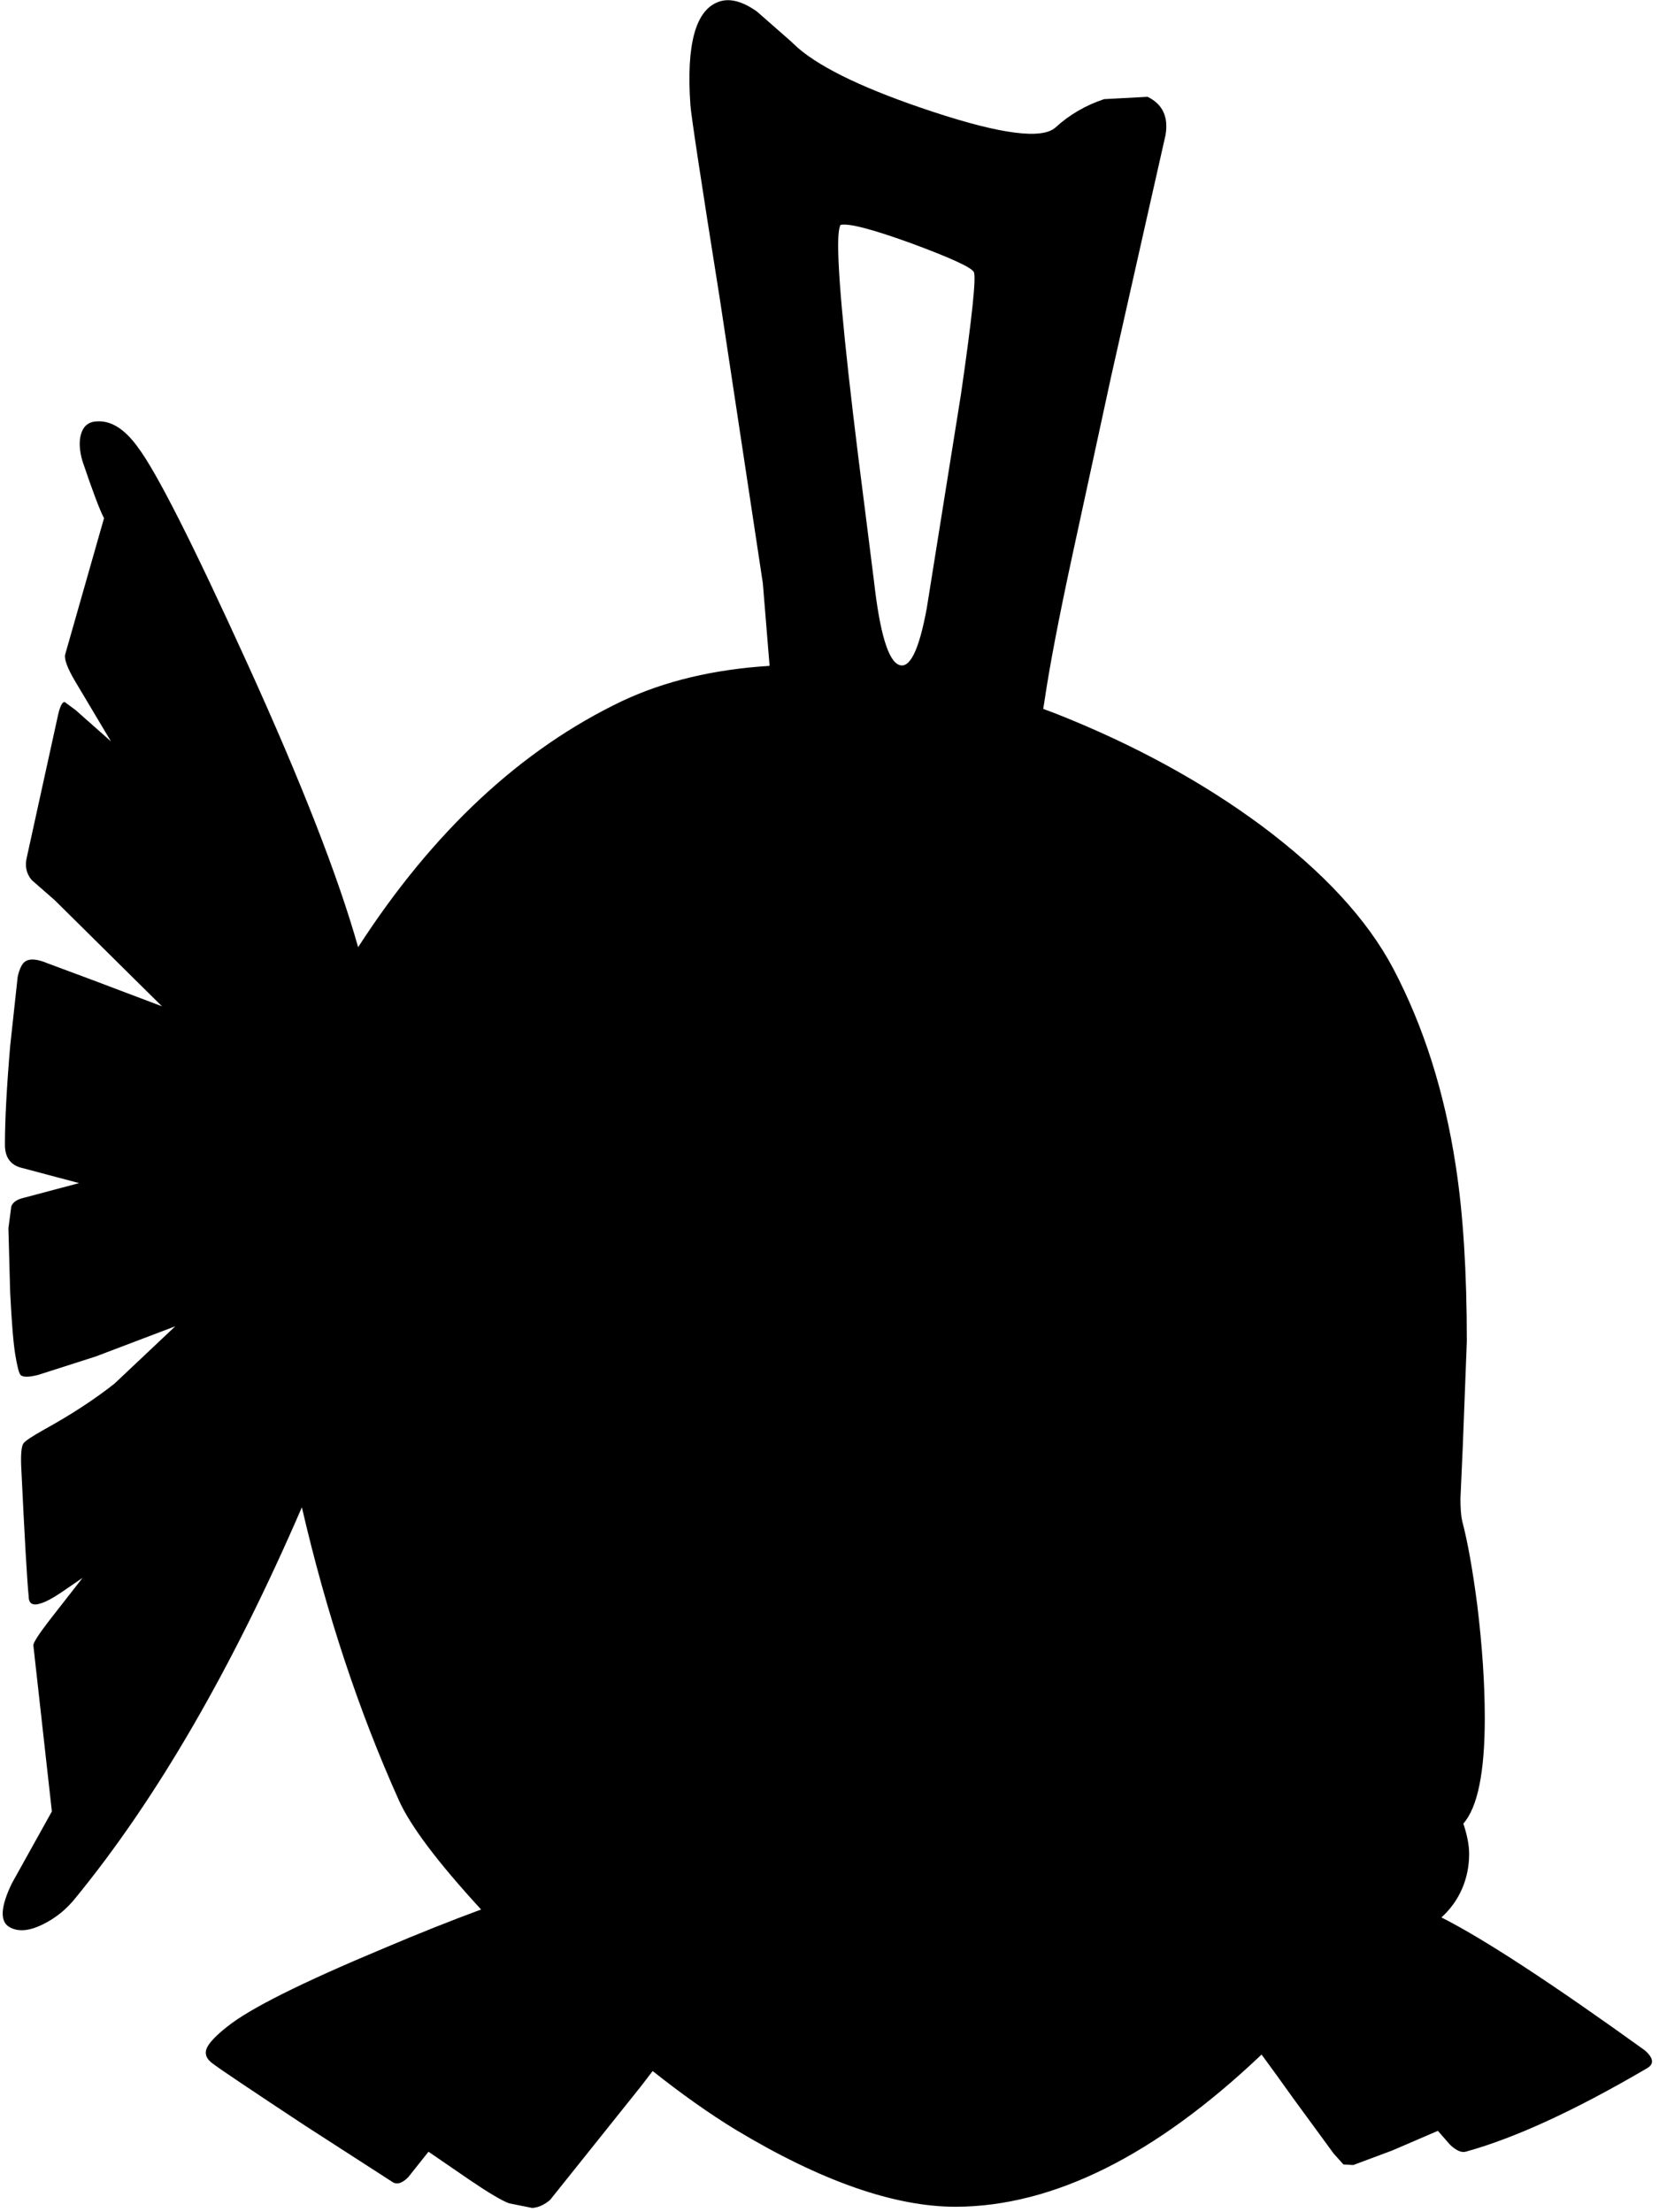 <?xml version="1.0" encoding="utf-8"?>
<!-- Generator: Adobe Illustrator 16.0.0, SVG Export Plug-In . SVG Version: 6.00 Build 0)  -->
<!DOCTYPE svg PUBLIC "-//W3C//DTD SVG 1.1//EN" "http://www.w3.org/Graphics/SVG/1.1/DTD/svg11.dtd">
<svg version="1.1" id="图层_1" xmlns="http://www.w3.org/2000/svg" xmlns:xlink="http://www.w3.org/1999/xlink" x="0px" y="0px"
	 width="144px" height="191px" viewBox="0 0 144 191" enable-background="new 0 0 144 191" xml:space="preserve">
<path d="M142.074,177.035c-8.063-5.804-13.912-9.625-17.559-11.469c0.75-0.679,1.359-1.498,1.792-2.495
	c0.4-0.935,0.601-1.936,0.601-3.003c0-0.734-0.167-1.602-0.5-2.604c1.234-1.4,1.852-4.438,1.852-9.109
	c0-2.936-0.217-6.189-0.65-9.76c-0.4-3.07-0.835-5.489-1.302-7.258c-0.101-0.434-0.15-1.084-0.15-1.952l0.2-4.454l0.351-9.109
	c0-5.974-0.317-11.012-0.951-15.116c-0.968-6.374-2.77-12.063-5.405-17.068c-2.236-4.237-6.04-8.358-11.412-12.363
	c-5.105-3.771-10.979-6.974-17.619-9.61c-0.401-0.16-0.804-0.3-1.206-0.451l0.105-0.65c0.434-2.97,1.234-7.158,2.402-12.563
	l3.354-15.466l3.054-13.564l1.651-7.308c0.267-1.568-0.251-2.669-1.552-3.303l-3.754,0.2c-1.602,0.534-3.003,1.351-4.204,2.452
	c-1.168,1.035-4.688,0.584-10.562-1.351c-5.672-1.869-9.56-3.704-11.662-5.506l-0.701-0.651l-2.853-2.502
	c-1.268-0.901-2.369-1.185-3.303-0.851c-2.002,0.701-2.82,3.671-2.453,8.91c0.067,0.934,0.917,6.54,2.553,16.817l3.704,24.476
	l0.584,7.142c-4.792,0.299-9.028,1.3-12.697,3.019c-8.762,4.168-16.375,11.263-22.846,21.272c-1.712-6.07-4.888-14.208-9.538-24.426
	c-4.738-10.411-7.908-16.667-9.51-18.77c-1.135-1.568-2.319-2.302-3.554-2.202c-0.701,0.033-1.151,0.417-1.352,1.151
	c-0.167,0.634-0.117,1.402,0.15,2.303C8,42.412,8.618,44.046,8.985,44.747L5.631,56.51c-0.1,0.4,0.183,1.167,0.851,2.302
	l3.104,5.206l-3.053-2.703l-0.951-0.701c-0.2,0-0.384,0.351-0.551,1.051L2.328,73.978c-0.2,0.767-0.067,1.435,0.4,2.002l2.002,1.752
	l9.26,9.16l-5.956-2.252l-3.904-1.452c-0.867-0.367-1.501-0.434-1.902-0.2c-0.3,0.167-0.534,0.617-0.701,1.352l-0.651,6.006
	c-0.3,3.537-0.45,6.374-0.45,8.509c0,1.102,0.5,1.77,1.501,2.002l4.905,1.302l-4.905,1.302c-0.5,0.133-0.817,0.367-0.951,0.7
	l-0.25,1.902l0.15,5.506c0.134,2.669,0.284,4.487,0.451,5.456c0.167,1,0.317,1.568,0.451,1.701c0.2,0.2,0.701,0.2,1.501,0
	l5.005-1.602l6.857-2.603l-5.255,4.955c-1.735,1.368-3.754,2.687-6.057,3.954c-1.068,0.601-1.668,1.001-1.802,1.201
	c-0.167,0.233-0.233,0.867-0.2,1.902c0.3,6.273,0.517,10.043,0.651,11.312c0,0.634,0.35,0.834,1.051,0.601
	c0.434-0.133,1.001-0.434,1.702-0.9l1.902-1.302l-2.853,3.653c-0.901,1.168-1.368,1.886-1.401,2.152l1.602,14.365l-3.454,6.207
	c-0.968,2.002-1.051,3.253-0.25,3.754c0.768,0.467,1.769,0.383,3.003-0.25c1.068-0.535,1.985-1.285,2.753-2.253
	c7.017-8.572,13.53-19.819,19.543-33.721c2.116,9.142,4.909,17.582,8.386,25.312c0.99,2.21,3.362,5.354,7.097,9.418
	c-2.586,0.956-5.377,2.064-8.398,3.346c-7.107,2.97-11.612,5.223-13.514,6.757c-0.935,0.734-1.519,1.335-1.752,1.802
	c-0.267,0.534-0.083,1.018,0.55,1.451c0.667,0.501,3.304,2.27,7.909,5.307l7.608,4.904c0.367,0.201,0.801,0.051,1.301-0.45
	l1.752-2.202l3.503,2.402c1.668,1.135,2.82,1.818,3.454,2.053l2.002,0.4c0.534-0.033,1.051-0.268,1.552-0.701l7.808-9.76
	c0.367-0.476,0.701-0.912,1.045-1.36c2.482,1.968,4.875,3.668,7.164,5.063c7.374,4.438,13.714,6.657,19.02,6.657
	c8.421-0.03,17.226-4.419,26.415-13.144c0.784,1.063,1.664,2.278,2.666,3.684l3.553,4.855l0.852,0.951l0.851,0.05l3.354-1.251
	l3.954-1.702l1.051,1.201c0.534,0.501,0.984,0.7,1.352,0.601c4.238-1.168,9.461-3.57,15.667-7.207
	C142.908,178.221,142.842,177.703,142.074,177.035z M83.012,34.036l-2.953,18.469c-0.667,3.637-1.468,5.272-2.402,4.905
	c-0.934-0.367-1.651-2.753-2.152-7.158l-0.801-6.356c-1.535-11.879-2.302-19.454-2.302-22.724c0-0.901,0.067-1.485,0.201-1.751
	c0.7-0.167,2.752,0.367,6.156,1.602c3.337,1.234,5.122,2.052,5.355,2.453C84.347,23.842,83.98,27.362,83.012,34.036z"/>
</svg>
